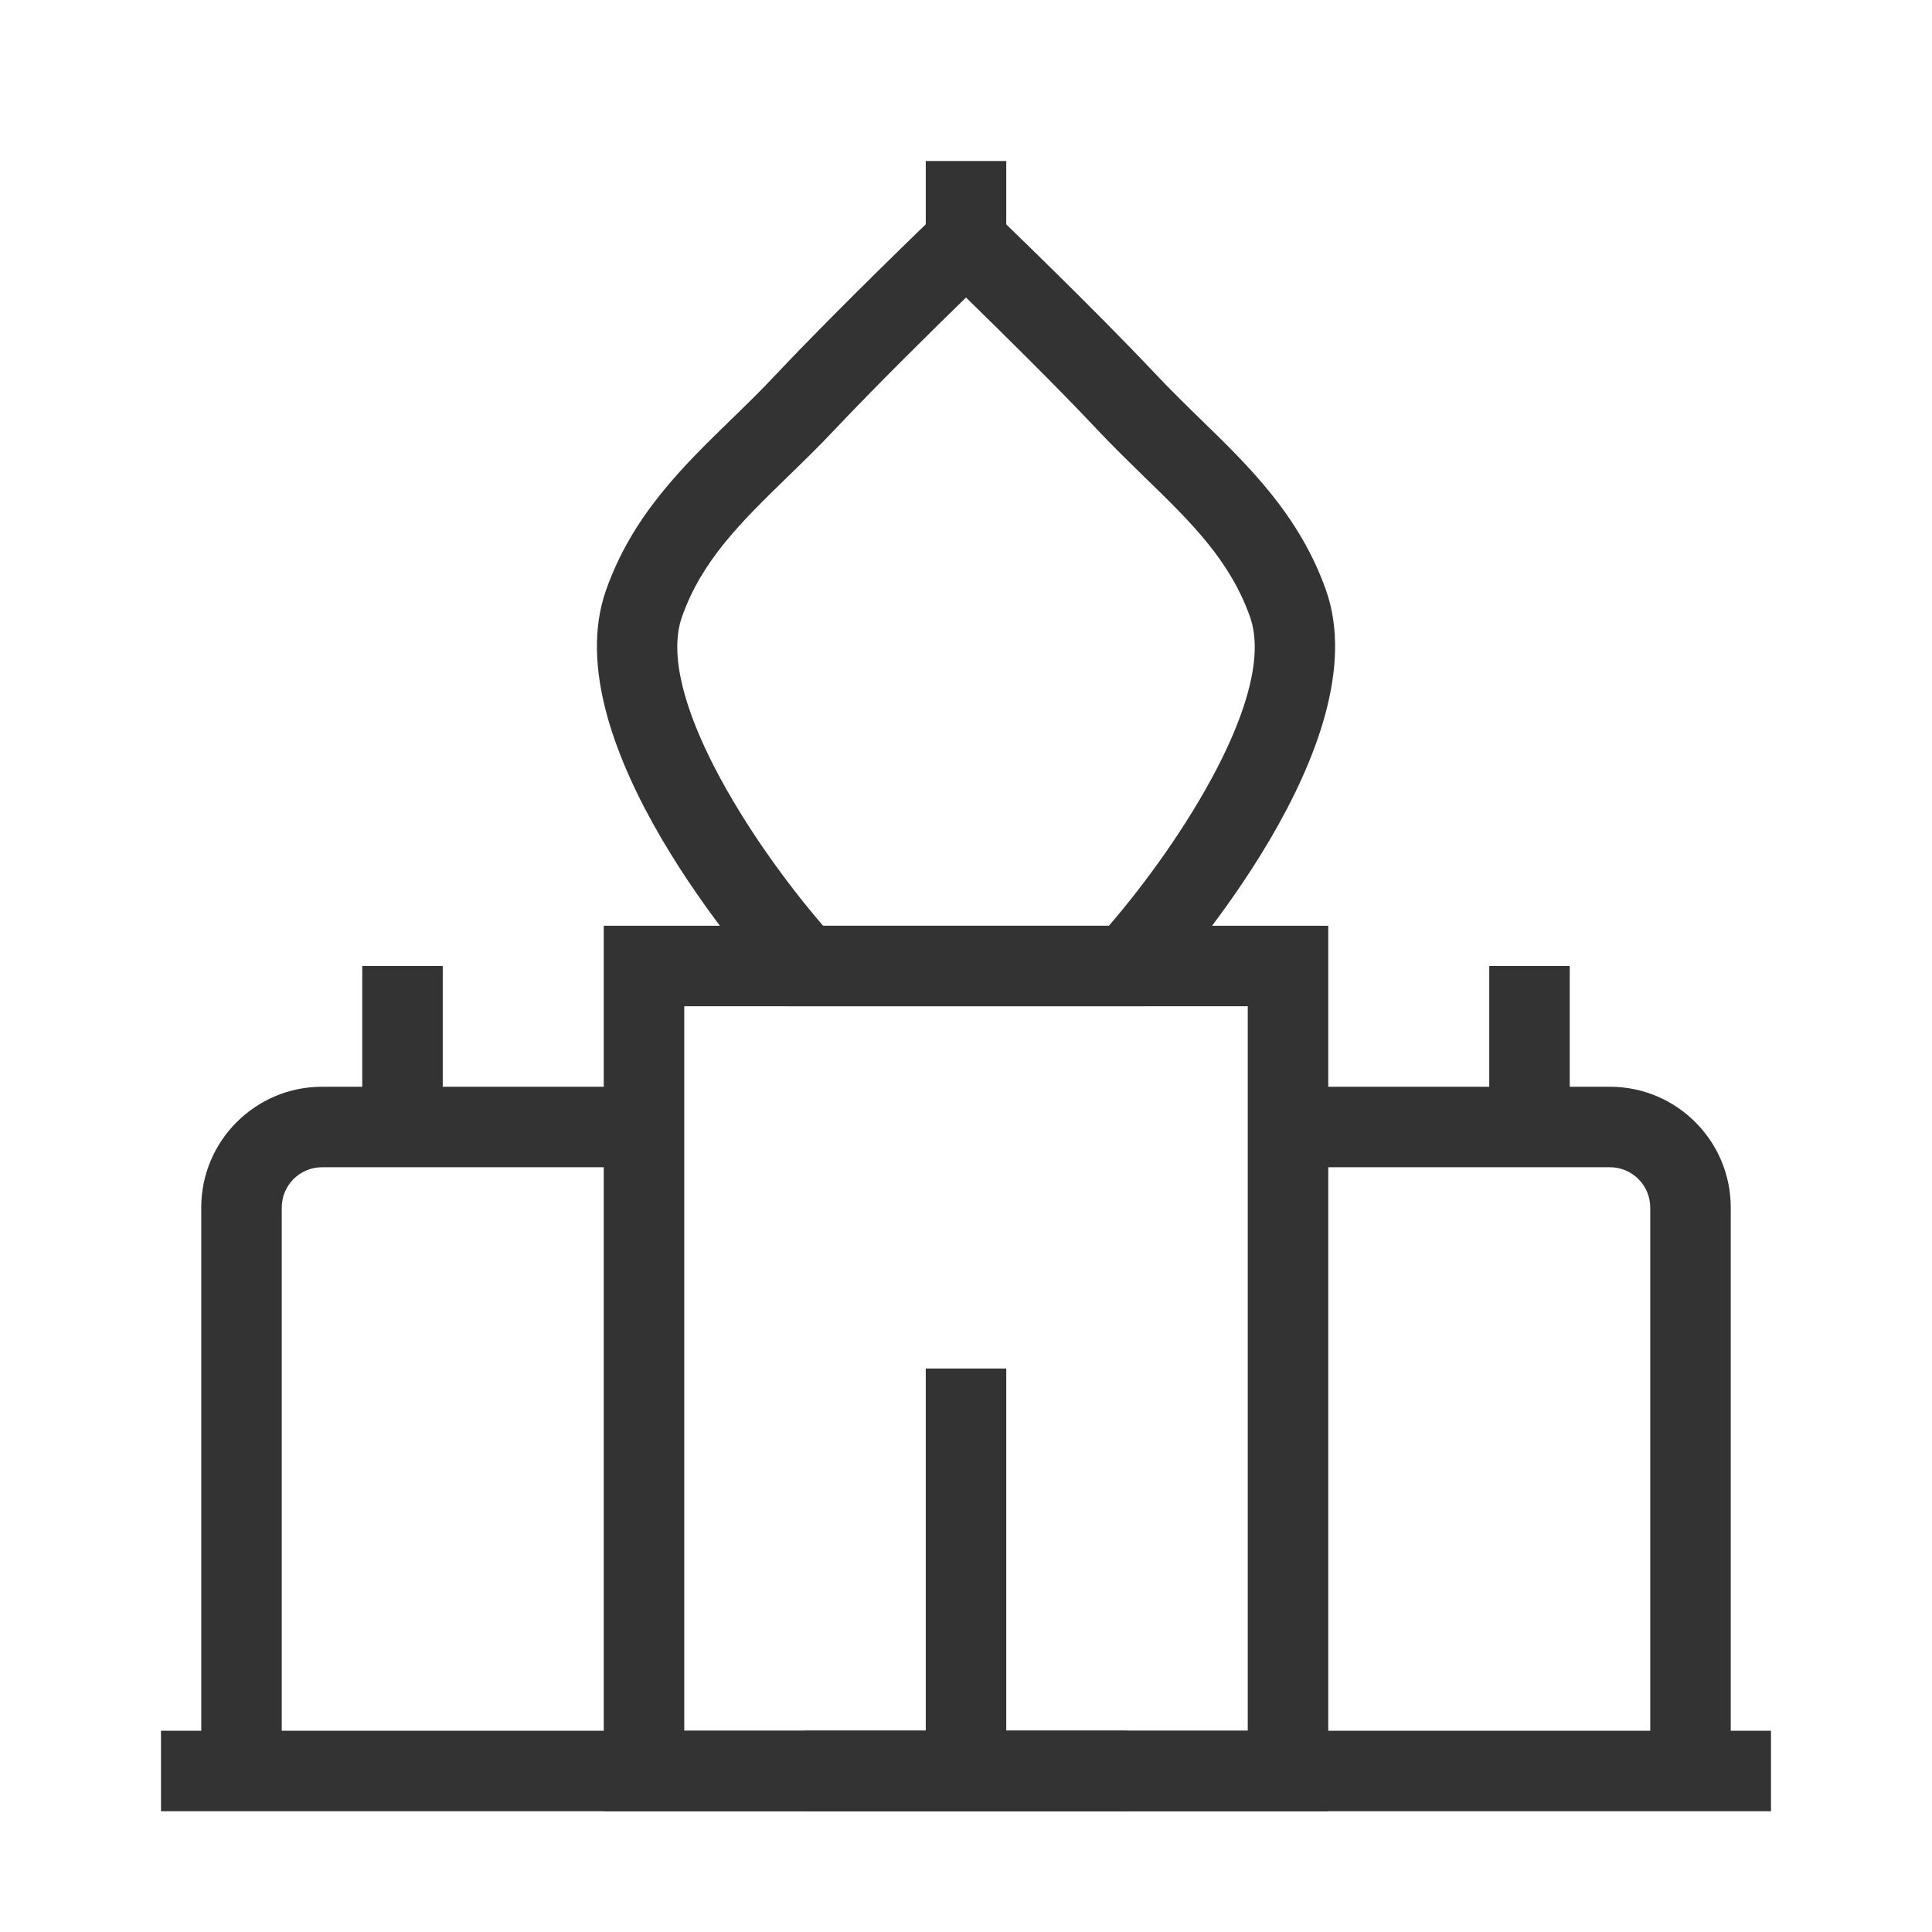 <?xml version="1.0" encoding="iso-8859-1"?>
<svg version="1.1" id="&#x56FE;&#x5C42;_1" xmlns="http://www.w3.org/2000/svg" xmlns:xlink="http://www.w3.org/1999/xlink" x="0px"
	 y="0px" viewBox="0 0 24 24" style="enable-background:new 0 0 24 24;" xml:space="preserve">
<path style="fill:#333333;" d="M3.5,22h-1v-7c0-0.827,0.673-1.5,1.5-1.5h4v1H4c-0.276,0-0.5,0.225-0.5,0.5V22z"/>
<path style="fill:#333333;" d="M21.5,22h-1v-7c0-0.275-0.225-0.5-0.5-0.5h-4v-1h4c0.827,0,1.5,0.673,1.5,1.5V22z"/>
<path style="fill:#333333;" d="M14.221,12.5H9.778l-0.149-0.163c-0.285-0.313-2.764-3.115-2.102-5.002
	c0.326-0.928,0.952-1.537,1.557-2.125c0.182-0.177,0.368-0.358,0.55-0.552c0.781-0.83,1.968-1.97,2.018-2.018L12,2.307l0.346,0.332
	c0.05,0.048,1.237,1.188,2.019,2.018c0.183,0.194,0.368,0.375,0.551,0.553c0.605,0.588,1.23,1.197,1.557,2.124
	c0.663,1.888-1.817,4.689-2.102,5.003L14.221,12.5z M10.225,11.5h3.55c0.908-1.051,2.088-2.884,1.754-3.834
	c-0.248-0.706-0.74-1.185-1.311-1.739c-0.192-0.188-0.389-0.379-0.582-0.584C13.126,4.8,12.417,4.103,12,3.696
	c-0.417,0.406-1.125,1.104-1.636,1.646c-0.193,0.205-0.389,0.396-0.582,0.583c-0.57,0.555-1.063,1.034-1.311,1.74
	C8.138,8.616,9.317,10.449,10.225,11.5z"/>
<rect x="2" y="21.5" style="fill:#333333;" width="20" height="1"/>
<path style="fill:#333333;" d="M16.5,22.5h-9v-11h9V22.5z M8.5,21.5h7v-9h-7V21.5z"/>
<rect x="11.5" y="17" style="fill:#333333;" width="1" height="5"/>
<rect x="11.5" y="2" style="fill:#333333;" width="1" height="1.5"/>
<rect x="4.5" y="12" style="fill:#333333;" width="1" height="2"/>
<rect x="18.5" y="12" style="fill:#333333;" width="1" height="2"/>
<rect x="10" y="21.5" style="fill:#333333;" width="4" height="1"/>
</svg>






